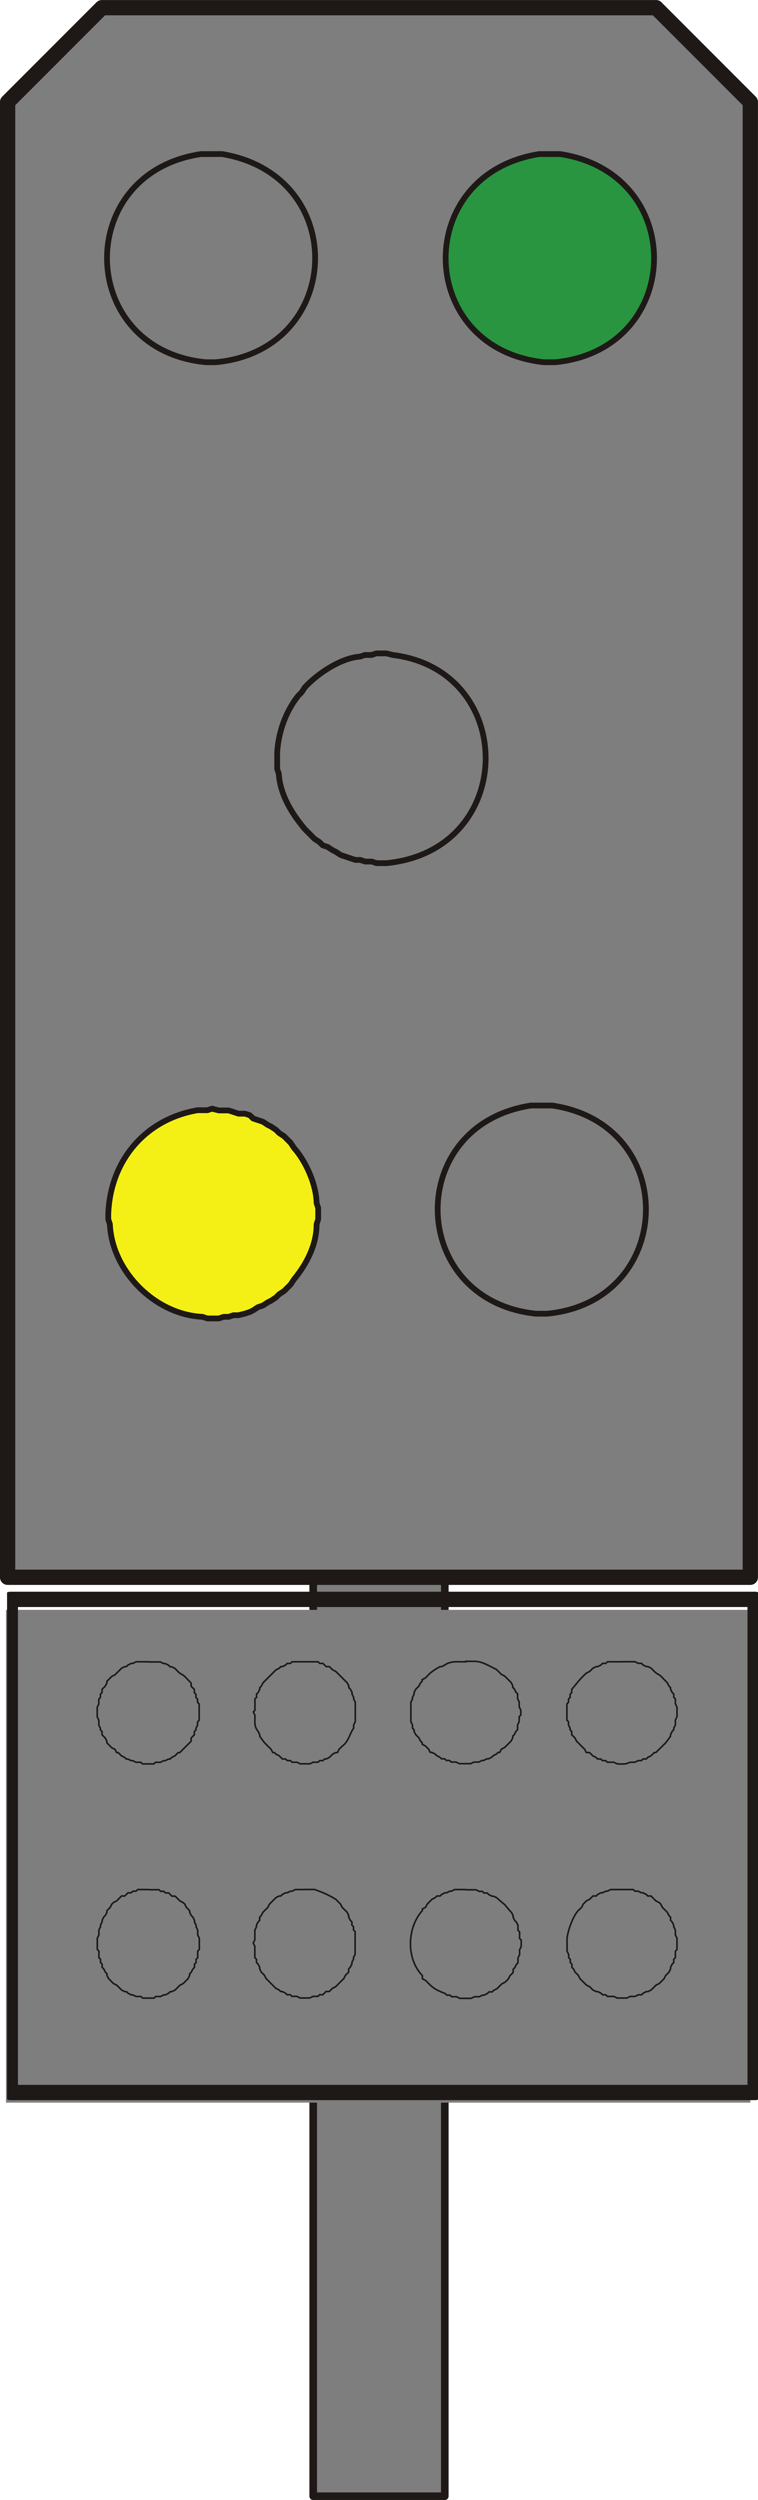 <?xml version="1.0" encoding="UTF-8" standalone="no"?>
<!-- Created with Inkscape (http://www.inkscape.org/) -->

<svg
   width="9.872mm"
   height="32.534mm"
   viewBox="0 0 9.872 32.534"
   version="1.1"
   id="svg1"
   xmlns="http://www.w3.org/2000/svg"
   xmlns:svg="http://www.w3.org/2000/svg">
  <defs
     id="defs1">
    <clipPath
       clipPathUnits="userSpaceOnUse"
       id="clipPath53">
      <path
         d="m 285.78,203.54 h 5.4 v 39.12 h -5.4 z"
         transform="translate(-290.88,-242.42)"
         id="path53" />
    </clipPath>
    <clipPath
       clipPathUnits="userSpaceOnUse"
       id="clipPath55">
      <path
         d="m 285.78,203.54 h 5.4 v 39.12 h -5.4 z"
         transform="translate(-290.88,-242.42)"
         id="path55" />
    </clipPath>
    <clipPath
       clipPathUnits="userSpaceOnUse"
       id="clipPath80">
      <path
         d="m 308.4,612.26 h 5.46 v 39.12 h -5.46 z"
         transform="translate(-313.56,-651.14)"
         id="path80" />
    </clipPath>
    <clipPath
       clipPathUnits="userSpaceOnUse"
       id="clipPath82">
      <path
         d="m 308.4,612.26 h 5.46 v 39.12 h -5.46 z"
         transform="translate(-313.56,-651.14)"
         id="path82" />
    </clipPath>
    <clipPath
       clipPathUnits="userSpaceOnUse"
       id="clipPath53-8">
      <path
         d="m 285.78,203.54 h 5.4 v 39.12 h -5.4 z"
         transform="translate(-290.88,-242.42)"
         id="path53-4" />
    </clipPath>
    <clipPath
       clipPathUnits="userSpaceOnUse"
       id="clipPath55-6">
      <path
         d="m 285.78,203.54 h 5.4 v 39.12 h -5.4 z"
         transform="translate(-290.88,-242.42)"
         id="path55-8" />
    </clipPath>
    <clipPath
       clipPathUnits="userSpaceOnUse"
       id="clipPath80-9">
      <path
         d="m 308.4,612.26 h 5.46 v 39.12 h -5.46 z"
         transform="translate(-313.56,-651.14)"
         id="path80-5" />
    </clipPath>
    <clipPath
       clipPathUnits="userSpaceOnUse"
       id="clipPath82-9">
      <path
         d="m 308.4,612.26 h 5.46 v 39.12 h -5.46 z"
         transform="translate(-313.56,-651.14)"
         id="path82-2" />
    </clipPath>
    <clipPath
       clipPathUnits="userSpaceOnUse"
       id="clipPath96">
      <path
         d="m 346.8,418.16 h 5.94 v 43.26 h -5.94 z"
         transform="translate(-352.44,-461.18)"
         id="path96" />
    </clipPath>
    <clipPath
       clipPathUnits="userSpaceOnUse"
       id="clipPath98">
      <path
         d="m 346.8,418.16 h 5.94 v 43.26 h -5.94 z"
         transform="translate(-352.44,-461.18)"
         id="path98" />
    </clipPath>
    <clipPath
       clipPathUnits="userSpaceOnUse"
       id="clipPath109">
      <path
         d="m 269.52,418.16 h 5.94 v 43.26 h -5.94 z"
         transform="translate(-275.16,-461.18)"
         id="path109" />
    </clipPath>
    <clipPath
       clipPathUnits="userSpaceOnUse"
       id="clipPath111">
      <path
         d="m 269.52,418.16 h 5.94 v 43.26 h -5.94 z"
         transform="translate(-275.16,-461.18)"
         id="path111" />
    </clipPath>
    <clipPath
       clipPathUnits="userSpaceOnUse"
       id="clipPath96-2">
      <path
         d="m 346.8,418.16 h 5.94 v 43.26 h -5.94 z"
         transform="translate(-352.44,-461.18)"
         id="path96-9" />
    </clipPath>
    <clipPath
       clipPathUnits="userSpaceOnUse"
       id="clipPath98-4">
      <path
         d="m 346.8,418.16 h 5.94 v 43.26 h -5.94 z"
         transform="translate(-352.44,-461.18)"
         id="path98-2" />
    </clipPath>
    <clipPath
       clipPathUnits="userSpaceOnUse"
       id="clipPath109-5">
      <path
         d="m 269.52,418.16 h 5.94 v 43.26 h -5.94 z"
         transform="translate(-275.16,-461.18)"
         id="path109-8" />
    </clipPath>
    <clipPath
       clipPathUnits="userSpaceOnUse"
       id="clipPath111-0">
      <path
         d="m 269.52,418.16 h 5.94 v 43.26 h -5.94 z"
         transform="translate(-275.16,-461.18)"
         id="path111-0" />
    </clipPath>
    <clipPath
       clipPathUnits="userSpaceOnUse"
       id="clipPath134">
      <path
         d="m 308.16,161.54 h 5.94 v 43.26 h -5.94 z"
         transform="translate(-313.8,-204.56)"
         id="path134" />
    </clipPath>
    <clipPath
       clipPathUnits="userSpaceOnUse"
       id="clipPath136">
      <path
         d="m 308.16,161.54 h 5.94 v 43.26 h -5.94 z"
         transform="translate(-313.8,-204.56)"
         id="path136" />
    </clipPath>
    <clipPath
       clipPathUnits="userSpaceOnUse"
       id="clipPath36">
      <path
         d="m 261,574.04 h 5.4 v 35.22 H 261 Z"
         transform="translate(-266.1,-609.02)"
         id="path36" />
    </clipPath>
    <clipPath
       clipPathUnits="userSpaceOnUse"
       id="clipPath38">
      <path
         d="m 261,574.04 h 5.4 v 35.22 H 261 Z"
         transform="translate(-266.1,-609.02)"
         id="path38" />
    </clipPath>
    <clipPath
       clipPathUnits="userSpaceOnUse"
       id="clipPath41">
      <path
         d="m 249.78,588.26 h 27.72 v 18.96 h -27.72 z"
         transform="translate(-277.38,-606.86)"
         id="path41" />
    </clipPath>
    <clipPath
       clipPathUnits="userSpaceOnUse"
       id="clipPath43">
      <path
         d="m 249.78,588.26 h 27.72 v 18.96 h -27.72 z"
         transform="translate(-277.38,-606.86)"
         id="path43" />
    </clipPath>
    <clipPath
       clipPathUnits="userSpaceOnUse"
       id="clipPath81">
      <path
         d="m 261,395.54 h 5.4 V 430.7 H 261 Z"
         transform="translate(-266.1,-430.46)"
         id="path81" />
    </clipPath>
    <clipPath
       clipPathUnits="userSpaceOnUse"
       id="clipPath83">
      <path
         d="m 261,395.54 h 5.4 V 430.7 H 261 Z"
         transform="translate(-266.1,-430.46)"
         id="path83" />
    </clipPath>
    <clipPath
       clipPathUnits="userSpaceOnUse"
       id="clipPath86">
      <path
         d="m 249.78,409.7 h 27.72 v 19.02 h -27.72 z"
         transform="translate(-277.38,-428.36)"
         id="path86" />
    </clipPath>
    <clipPath
       clipPathUnits="userSpaceOnUse"
       id="clipPath88">
      <path
         d="m 249.78,409.7 h 27.72 v 19.02 h -27.72 z"
         transform="translate(-277.38,-428.36)"
         id="path88" />
    </clipPath>
    <clipPath
       clipPathUnits="userSpaceOnUse"
       id="clipPath182">
      <path
         d="m 227.09,591.81 h 27.78 v 18.96 h -27.78 z"
         transform="translate(-2.5000001e-6,2.5000001e-5)"
         id="path182" />
    </clipPath>
    <clipPath
       clipPathUnits="userSpaceOnUse"
       id="clipPath215">
      <path
         d="m 227.09,404.009 h 27.78 v 18.96 h -27.78 z"
         transform="translate(-2.5000001e-6,2.5000001e-5)"
         id="path215" />
    </clipPath>
    <clipPath
       clipPathUnits="userSpaceOnUse"
       id="clipPath249">
      <path
         d="m 227.09,225.389 h 27.78 v 18.96 h -27.78 z"
         transform="translate(-2.5000001e-6,2.5000001e-5)"
         id="path249" />
    </clipPath>
    <clipPath
       clipPathUnits="userSpaceOnUse"
       id="clipPath299">
      <path
         d="m 249.77,588.33 h 27.72 v 18.96 h -27.72 z"
         transform="translate(-2.5000001e-5,2.5000001e-5)"
         id="path299" />
    </clipPath>
  </defs>
  <g
     id="layer1"
     transform="translate(-72.76,-88.635)">
    <path
       id="path287"
       d="m 76.331,90.555 1.037,-1.037 0.36,0.36 -1.037,1.037 -0.36,-0.36"
       style="fill:#f4f015;fill-opacity:1;fill-rule:nonzero;stroke:none;stroke-width:0.353" />
    <path
       id="path288"
       d="m 73.643,89.603 1.037,1.037 -0.36,0.36 -1.037,-1.016 0.36,-0.381"
       style="fill:#f4f015;fill-opacity:1;fill-rule:nonzero;stroke:none;stroke-width:0.353" />
    <path
       id="path289"
       d="m 73.41,94.069 1.037,-1.037 0.36,0.36 -1.037,1.037 -0.36,-0.36"
       style="fill:#f4f015;fill-opacity:1;fill-rule:nonzero;stroke:none;stroke-width:0.353" />
    <path
       id="path290"
       d="m 76.606,93.074 1.016,1.016 -0.36,0.36 -1.016,-1.016 0.36,-0.36"
       style="fill:#f4f015;fill-opacity:1;fill-rule:nonzero;stroke:none;stroke-width:0.353" />
    <path
       id="path291"
       d="m 80.755,102.98 1.037,-1.016 0.36,0.36 -1.037,1.016 -0.36,-0.36"
       style="fill:#f4f015;fill-opacity:1;fill-rule:nonzero;stroke:none;stroke-width:0.353" />
    <path
       id="path292"
       d="m 78.067,102.049 1.037,1.037 -0.36,0.36 -1.037,-1.037 0.36,-0.36"
       style="fill:#f4f015;fill-opacity:1;fill-rule:nonzero;stroke:none;stroke-width:0.353" />
    <path
       id="path293"
       d="m 77.834,106.494 1.016,-1.016 0.36,0.36 -1.016,1.016 -0.36,-0.36"
       style="fill:#f4f015;fill-opacity:1;fill-rule:nonzero;stroke:none;stroke-width:0.353" />
    <path
       id="path294"
       d="m 81.03,105.499 1.016,1.037 -0.36,0.36 -1.016,-1.037 0.36,-0.36"
       style="fill:#f4f015;fill-opacity:1;fill-rule:nonzero;stroke:none;stroke-width:0.353" />
    <path
       id="path295"
       d="m 76.839,121.12 h 1.714 v -12.298 h -1.714 z"
       style="fill:#7e7e7e;fill-opacity:1;fill-rule:nonzero;stroke:none;stroke-width:0.353" />
    <path
       id="path296"
       d="m 76.839,108.822 h 1.714 v 12.298 h -1.714 z m 1.715,0 z"
       style="fill:none;stroke:#1e1917;stroke-width:0.099;stroke-linecap:round;stroke-linejoin:round;stroke-miterlimit:10;stroke-dasharray:none;stroke-opacity:1" />
    <path
       id="path297"
       d="m 72.838,115.998 h 9.694 v -6.413 h -9.694 z"
       style="fill:#7e7e7e;fill-opacity:1;fill-rule:nonzero;stroke:none;stroke-width:0.353" />
    <path
       id="path298"
       d="m 249.89,606.93 h 27.48 v -18.18 h -27.48 z m 27.481,0 z"
       style="fill:none;stroke:#1e1917;stroke-width:0.564;stroke-linecap:round;stroke-linejoin:round;stroke-miterlimit:10;stroke-dasharray:none;stroke-opacity:1"
       transform="matrix(0.353,0,0,-0.353,-15.317,323.695)"
       clip-path="url(#clipPath299)" />
    <path
       id="path300"
       d="m 80.861,110.261 h -0.191 l -0.021,0.021 h -0.042 l -0.021,0.021 -0.042,0.021 h -0.021 l -0.042,0.021 -0.042,0.042 -0.042,0.021 c -0.096,0.087 -0.114,0.123 -0.191,0.212 v 0.042 l -0.021,0.021 v 0.042 l -0.021,0.021 v 0.042 l -0.021,0.021 v 0.212 l 0.021,0.021 v 0.042 l 0.021,0.042 v 0.021 l 0.021,0.021 v 0.042 l 0.042,0.042 0.021,0.042 0.106,0.106 0.021,0.042 h 0.042 l 0.042,0.042 0.042,0.021 0.021,0.021 h 0.042 l 0.021,0.021 h 0.042 l 0.021,0.021 h 0.085 l 0.042,0.021 c 0.186,0.012 0.101,-0.022 0.212,-0.021 h 0.021 l 0.042,-0.021 h 0.042 l 0.021,-0.021 h 0.042 l 0.021,-0.021 0.042,-0.021 0.042,-0.042 h 0.021 l 0.064,-0.064 c 0.08,-0.077 0.065,-0.064 0.127,-0.148 v -0.021 l 0.021,-0.042 0.021,-0.021 v -0.021 l 0.021,-0.042 v -0.064 l 0.021,-0.042 v -0.127 l -0.021,-0.042 v -0.064 l -0.021,-0.021 v -0.042 l -0.021,-0.021 -0.021,-0.042 v -0.021 l -0.021,-0.021 -0.021,-0.042 -0.042,-0.042 c -0.083,-0.096 -0.08,-0.05 -0.148,-0.127 l -0.021,-0.021 -0.042,-0.021 h -0.021 l -0.042,-0.021 -0.021,-0.021 h -0.042 l -0.042,-0.021 h -0.169"
       style="fill:#7e7e7e;fill-opacity:1;fill-rule:evenodd;stroke:#1e1917;stroke-width:0.021;stroke-linecap:round;stroke-linejoin:round;stroke-miterlimit:10;stroke-dasharray:none;stroke-opacity:1" />
    <path
       id="path301"
       d="m 78.829,110.261 h -0.085 c -0.069,-0.004 -0.14,0.004 -0.191,0.042 l -0.042,0.021 h -0.021 c -0.069,0.04 -0.117,0.067 -0.169,0.127 l -0.021,0.021 -0.042,0.021 v 0.021 l -0.021,0.021 -0.021,0.042 -0.021,0.021 -0.021,0.021 -0.021,0.042 v 0.021 l -0.021,0.042 v 0.021 l -0.021,0.042 v 0.254 l 0.021,0.042 v 0.042 l 0.021,0.021 v 0.021 l 0.021,0.042 0.021,0.021 0.021,0.021 0.021,0.042 0.021,0.021 v 0.021 l 0.042,0.021 0.042,0.042 0.021,0.042 h 0.021 l 0.042,0.021 0.021,0.021 0.042,0.021 0.021,0.021 h 0.042 l 0.021,0.021 h 0.042 l 0.021,0.021 h 0.064 l 0.042,0.021 h 0.148 l 0.042,-0.021 h 0.064 l 0.042,-0.021 h 0.021 l 0.042,-0.021 h 0.021 l 0.042,-0.021 0.021,-0.021 0.042,-0.021 0.021,-0.021 h 0.021 l 0.021,-0.042 0.042,-0.021 0.085,-0.085 0.021,-0.042 v -0.021 l 0.021,-0.021 0.021,-0.042 0.021,-0.021 v -0.064 l 0.021,-0.042 v -0.064 l 0.021,-0.021 v -0.064 l -0.021,-0.042 v -0.064 l -0.021,-0.042 v -0.064 l -0.021,-0.021 -0.021,-0.042 -0.021,-0.021 v -0.021 l -0.021,-0.042 -0.085,-0.085 -0.042,-0.021 -0.064,-0.064 c -0.094,-0.043 -0.185,-0.109 -0.296,-0.106 h -0.106"
       style="fill:#7e7e7e;fill-opacity:1;fill-rule:evenodd;stroke:#1e1917;stroke-width:0.021;stroke-linecap:round;stroke-linejoin:round;stroke-miterlimit:10;stroke-dasharray:none;stroke-opacity:1" />
    <path
       id="path302"
       d="m 76.733,110.261 h -0.169 l -0.021,0.021 h -0.042 l -0.021,0.021 -0.042,0.021 h -0.021 l -0.021,0.021 -0.042,0.021 -0.169,0.169 -0.021,0.042 -0.021,0.021 v 0.021 l -0.021,0.042 -0.021,0.021 v 0.042 l -0.021,0.021 v 0.148 l -0.021,0.021 0.021,0.042 v 0.021 c 7.06e-4,0.077 -0.011,0.125 0.042,0.191 l 0.021,0.042 v 0.021 c 0.062,0.084 0.047,0.071 0.127,0.148 l 0.021,0.021 0.021,0.042 h 0.021 l 0.021,0.021 0.042,0.021 0.042,0.042 h 0.042 l 0.021,0.021 h 0.042 l 0.021,0.021 h 0.064 l 0.042,0.021 h 0.127 l 0.042,-0.021 h 0.064 l 0.021,-0.021 h 0.042 l 0.021,-0.021 h 0.021 l 0.042,-0.021 0.042,-0.042 0.042,-0.021 h 0.021 l 0.021,-0.042 0.042,-0.042 c 0.083,-0.059 0.094,-0.159 0.148,-0.233 v -0.042 l 0.021,-0.042 v -0.254 l -0.021,-0.042 v -0.021 l -0.021,-0.042 v -0.021 l -0.021,-0.042 -0.021,-0.021 v -0.021 l -0.021,-0.042 -0.148,-0.148 -0.042,-0.021 -0.042,-0.042 h -0.042 l -0.042,-0.042 h -0.042 l -0.021,-0.021 h -0.169"
       style="fill:#7e7e7e;fill-opacity:1;fill-rule:evenodd;stroke:#1e1917;stroke-width:0.021;stroke-linecap:round;stroke-linejoin:round;stroke-miterlimit:10;stroke-dasharray:none;stroke-opacity:1" />
    <path
       id="path303"
       d="m 74.701,110.261 h -0.169 l -0.042,0.021 h -0.021 l -0.042,0.021 -0.021,0.021 h -0.021 l -0.042,0.021 -0.085,0.085 -0.042,0.021 -0.064,0.064 v 0.021 l -0.021,0.042 -0.042,0.042 v 0.042 l -0.021,0.021 v 0.042 l -0.021,0.021 v 0.064 l -0.021,0.042 v 0.127 l 0.021,0.042 v 0.064 l 0.021,0.042 v 0.021 l 0.021,0.021 v 0.042 l 0.042,0.042 0.021,0.042 v 0.021 l 0.064,0.064 0.042,0.021 0.021,0.042 h 0.021 l 0.042,0.042 0.042,0.021 0.021,0.021 h 0.021 l 0.042,0.021 h 0.021 l 0.042,0.021 h 0.064 l 0.021,0.021 h 0.148 l 0.021,-0.021 h 0.064 l 0.042,-0.021 h 0.021 l 0.042,-0.021 h 0.021 l 0.021,-0.021 0.042,-0.021 0.042,-0.042 h 0.021 l 0.148,-0.148 v -0.042 l 0.042,-0.042 v -0.042 l 0.021,-0.021 v -0.021 l 0.021,-0.042 v -0.042 l 0.021,-0.021 v -0.212 l -0.021,-0.021 v -0.042 l -0.021,-0.021 v -0.042 l -0.021,-0.021 v -0.042 l -0.021,-0.021 -0.021,-0.021 v -0.042 l -0.021,-0.021 -0.021,-0.021 c -0.083,-0.096 -0.08,-0.05 -0.148,-0.127 l -0.021,-0.021 -0.042,-0.021 h -0.021 l -0.021,-0.021 -0.042,-0.021 h -0.021 l -0.042,-0.021 h -0.148"
       style="fill:#7e7e7e;fill-opacity:1;fill-rule:evenodd;stroke:#1e1917;stroke-width:0.021;stroke-linecap:round;stroke-linejoin:round;stroke-miterlimit:10;stroke-dasharray:none;stroke-opacity:1" />
    <path
       id="path304"
       d="m 80.861,113.225 h -0.148 l -0.042,0.021 h -0.021 l -0.042,0.021 h -0.021 l -0.042,0.021 -0.021,0.021 h -0.042 l -0.042,0.042 -0.042,0.021 -0.042,0.042 -0.021,0.042 -0.021,0.021 c -0.085,0.063 -0.158,0.282 -0.169,0.381 v 0.169 l 0.021,0.042 v 0.042 l 0.021,0.021 v 0.042 l 0.021,0.021 v 0.042 l 0.021,0.021 0.021,0.042 0.042,0.042 0.021,0.042 0.021,0.021 0.064,0.064 0.042,0.021 0.042,0.042 0.042,0.021 h 0.021 l 0.042,0.021 0.021,0.021 h 0.042 l 0.021,0.021 h 0.085 l 0.042,0.021 h 0.127 l 0.042,-0.021 h 0.064 l 0.042,-0.021 h 0.042 l 0.021,-0.021 0.042,-0.021 h 0.021 l 0.042,-0.021 0.042,-0.042 0.021,-0.021 0.042,-0.021 0.021,-0.021 0.042,-0.042 0.021,-0.042 0.042,-0.042 0.021,-0.042 v -0.021 l 0.021,-0.042 0.021,-0.021 v -0.042 l 0.021,-0.021 v -0.085 l 0.021,-0.021 v -0.148 l -0.021,-0.042 v -0.064 l -0.021,-0.042 v -0.021 l -0.021,-0.042 -0.021,-0.021 v -0.042 l -0.021,-0.021 -0.021,-0.042 -0.064,-0.064 -0.021,-0.042 -0.021,-0.021 -0.042,-0.021 -0.064,-0.064 h -0.042 l -0.021,-0.021 -0.042,-0.021 h -0.021 l -0.042,-0.021 h -0.042 l -0.021,-0.021 h -0.148"
       style="fill:#7e7e7e;fill-opacity:1;fill-rule:evenodd;stroke:#1e1917;stroke-width:0.021;stroke-linecap:round;stroke-linejoin:round;stroke-miterlimit:10;stroke-dasharray:none;stroke-opacity:1" />
    <path
       id="path305"
       d="m 78.829,113.225 h -0.148 l -0.042,0.021 h -0.021 l -0.042,0.021 h -0.021 l -0.042,0.021 -0.021,0.021 h -0.042 l -0.021,0.021 -0.042,0.021 -0.021,0.021 -0.042,0.042 -0.021,0.042 -0.042,0.021 v 0.021 c -0.197,0.219 -0.217,0.622 0,0.847 v 0.042 l 0.042,0.021 0.064,0.064 c 0.055,0.052 0.121,0.08 0.191,0.106 l 0.021,0.021 h 0.042 l 0.021,0.021 h 0.064 l 0.042,0.021 h 0.148 l 0.042,-0.021 h 0.064 l 0.042,-0.021 h 0.021 l 0.042,-0.021 0.021,-0.021 h 0.042 l 0.021,-0.021 0.042,-0.021 0.021,-0.021 0.042,-0.042 0.042,-0.021 0.042,-0.042 0.021,-0.042 0.042,-0.042 v -0.042 l 0.021,-0.021 0.021,-0.042 0.021,-0.021 v -0.064 l 0.021,-0.042 v -0.064 l 0.021,-0.042 v -0.085 l -0.021,-0.021 v -0.085 l -0.021,-0.021 v -0.064 l -0.021,-0.042 -0.021,-0.021 -0.021,-0.042 v -0.021 l -0.021,-0.042 -0.021,-0.021 c -0.121,-0.139 -0.009,-0.027 -0.148,-0.148 l -0.021,-0.021 -0.042,-0.021 h -0.021 l -0.042,-0.021 -0.021,-0.021 h -0.042 l -0.021,-0.021 h -0.042 l -0.042,-0.021 h -0.127"
       style="fill:#7e7e7e;fill-opacity:1;fill-rule:evenodd;stroke:#1e1917;stroke-width:0.021;stroke-linecap:round;stroke-linejoin:round;stroke-miterlimit:10;stroke-dasharray:none;stroke-opacity:1" />
    <path
       id="path306"
       d="m 76.733,113.225 h -0.127 l -0.042,0.021 h -0.021 l -0.042,0.021 h -0.021 l -0.042,0.021 -0.021,0.021 h -0.021 l -0.042,0.021 -0.085,0.085 -0.021,0.042 -0.064,0.064 -0.021,0.042 -0.021,0.021 v 0.042 l -0.021,0.021 -0.021,0.042 v 0.021 l -0.021,0.042 v 0.127 l -0.021,0.042 0.021,0.042 v 0.148 l 0.021,0.021 v 0.042 l 0.021,0.021 0.021,0.042 v 0.021 l 0.021,0.042 0.042,0.042 0.021,0.042 0.042,0.042 0.021,0.021 0.021,0.021 0.021,0.021 0.021,0.021 0.042,0.021 0.021,0.021 h 0.021 l 0.042,0.021 0.021,0.021 h 0.042 l 0.021,0.021 h 0.064 l 0.042,0.021 h 0.127 l 0.042,-0.021 h 0.064 l 0.021,-0.021 h 0.042 l 0.042,-0.042 h 0.042 l 0.042,-0.042 0.042,-0.021 0.021,-0.021 0.085,-0.085 0.021,-0.042 0.042,-0.042 v -0.042 l 0.021,-0.021 0.021,-0.042 v -0.021 l 0.021,-0.042 v -0.021 l 0.021,-0.042 v -0.296 l -0.021,-0.021 v -0.042 l -0.021,-0.021 v -0.042 l -0.021,-0.021 -0.021,-0.042 v -0.021 l -0.021,-0.042 -0.064,-0.064 -0.021,-0.042 -0.042,-0.042 -0.021,-0.021 c -0.103,-0.061 -0.163,-0.086 -0.275,-0.127 h -0.127"
       style="fill:#7e7e7e;fill-opacity:1;fill-rule:evenodd;stroke:#1e1917;stroke-width:0.021;stroke-linecap:round;stroke-linejoin:round;stroke-miterlimit:10;stroke-dasharray:none;stroke-opacity:1" />
    <path
       id="path307"
       d="m 74.701,113.225 h -0.148 l -0.021,0.021 h -0.042 l -0.021,0.021 h -0.042 l -0.021,0.021 -0.021,0.021 h -0.042 l -0.064,0.064 -0.042,0.021 -0.021,0.021 -0.021,0.042 -0.042,0.042 v 0.021 l -0.021,0.042 -0.021,0.021 -0.021,0.042 v 0.021 l -0.021,0.042 v 0.021 l -0.021,0.042 v 0.064 l -0.021,0.042 v 0.148 l 0.021,0.021 v 0.085 l 0.021,0.021 v 0.042 l 0.021,0.021 v 0.042 l 0.021,0.021 0.021,0.042 0.021,0.021 v 0.021 l 0.021,0.042 0.064,0.064 0.042,0.021 0.064,0.064 0.042,0.021 h 0.021 l 0.021,0.021 0.042,0.021 h 0.021 l 0.042,0.021 h 0.064 l 0.021,0.021 h 0.148 l 0.021,-0.021 h 0.064 l 0.042,-0.021 h 0.021 l 0.042,-0.021 0.021,-0.021 h 0.021 l 0.042,-0.021 0.021,-0.021 0.042,-0.042 0.042,-0.021 0.064,-0.064 0.021,-0.042 v -0.021 l 0.021,-0.021 0.021,-0.042 0.021,-0.021 v -0.042 l 0.021,-0.021 v -0.042 l 0.021,-0.021 v -0.085 l 0.021,-0.021 v -0.148 l -0.021,-0.042 v -0.064 l -0.021,-0.042 v -0.021 l -0.021,-0.042 v -0.021 l -0.021,-0.042 -0.021,-0.021 -0.021,-0.042 v -0.021 l -0.042,-0.042 -0.021,-0.042 -0.021,-0.021 -0.042,-0.021 -0.042,-0.042 -0.021,-0.021 h -0.042 l -0.021,-0.021 -0.021,-0.021 h -0.042 l -0.021,-0.021 h -0.042 l -0.021,-0.021 h -0.127"
       style="fill:#7e7e7e;fill-opacity:1;fill-rule:evenodd;stroke:#1e1917;stroke-width:0.021;stroke-linecap:round;stroke-linejoin:round;stroke-miterlimit:10;stroke-dasharray:none;stroke-opacity:1" />
    <path
       id="path308"
       d="m 81.305,88.735 h -7.218 l -1.228,1.228 v 19.198 h 9.673 V 89.963 l -1.228,-1.228"
       style="fill:#7e7e7e;fill-opacity:1;fill-rule:evenodd;stroke:#1e1917;stroke-width:0.199;stroke-linecap:round;stroke-linejoin:round;stroke-miterlimit:10;stroke-dasharray:none;stroke-opacity:1" />
    <path
       id="path309"
       d="m 75.527,103.065 0.085,0.021 h 0.127 l 0.127,0.042 h 0.085 l 0.064,0.021 0.042,0.042 0.127,0.042 0.064,0.042 0.042,0.021 0.064,0.042 0.042,0.042 0.064,0.042 0.085,0.085 0.042,0.064 c 0.158,0.176 0.293,0.482 0.296,0.72 l 0.021,0.064 v 0.148 l -0.021,0.064 c 0.002,0.266 -0.131,0.52 -0.296,0.72 l -0.042,0.064 -0.085,0.085 -0.064,0.042 -0.042,0.042 -0.064,0.042 -0.042,0.021 -0.064,0.042 -0.064,0.021 -0.064,0.042 -0.042,0.021 -0.064,0.021 -0.085,0.021 h -0.064 l -0.064,0.021 h -0.064 l -0.064,0.021 h -0.148 l -0.064,-0.021 c -0.615,-0.028 -1.179,-0.591 -1.206,-1.206 l -0.021,-0.064 v -0.064 c 0.023,-0.693 0.476,-1.238 1.164,-1.355 h 0.127 l 0.064,-0.021"
       style="fill:#f4f015;fill-opacity:1;fill-rule:evenodd;stroke:#1e1917;stroke-width:0.075;stroke-linecap:round;stroke-linejoin:round;stroke-miterlimit:10;stroke-dasharray:none;stroke-opacity:1" />
    <path
       id="path310"
       d="m 75.506,90.64 h 0.148 c 1.673,0.283 1.58,2.556 -0.085,2.709 h -0.127 c -1.679,-0.161 -1.734,-2.461 -0.064,-2.709 h 0.127"
       style="fill:#7e7e7e;fill-opacity:1;fill-rule:evenodd;stroke:#1e1917;stroke-width:0.075;stroke-linecap:round;stroke-linejoin:round;stroke-miterlimit:10;stroke-dasharray:none;stroke-opacity:1" />
    <path
       id="path311"
       d="m 79.824,103.022 h 0.127 c 1.668,0.243 1.609,2.548 -0.064,2.709 h -0.148 c -1.666,-0.175 -1.722,-2.454 -0.064,-2.709 h 0.148"
       style="fill:#7e7e7e;fill-opacity:1;fill-rule:evenodd;stroke:#1e1917;stroke-width:0.075;stroke-linecap:round;stroke-linejoin:round;stroke-miterlimit:10;stroke-dasharray:none;stroke-opacity:1" />
    <path
       id="path312"
       d="m 77.728,97.138 h 0.064 l 0.085,0.021 c 1.626,0.201 1.623,2.542 -0.085,2.709 h -0.127 l -0.064,-0.021 h -0.085 l -0.064,-0.021 h -0.064 l -0.191,-0.064 -0.064,-0.042 -0.042,-0.021 -0.064,-0.042 -0.064,-0.021 -0.042,-0.042 -0.064,-0.042 -0.127,-0.127 c -0.171,-0.204 -0.321,-0.446 -0.339,-0.72 l -0.021,-0.064 V 98.429 c 0.015,-0.265 0.11,-0.533 0.275,-0.741 l 0.042,-0.042 0.042,-0.064 c 0.165,-0.181 0.472,-0.386 0.72,-0.402 l 0.064,-0.021 h 0.085 l 0.064,-0.021 z"
       style="fill:none;stroke:#1e1917;stroke-width:0.075;stroke-linecap:round;stroke-linejoin:round;stroke-miterlimit:10;stroke-dasharray:none;stroke-opacity:1" />
    <path
       id="path317"
       d="m 79.93,90.64 h 0.127 c 1.668,0.258 1.609,2.542 -0.064,2.709 h -0.148 c -1.669,-0.176 -1.724,-2.445 -0.064,-2.709 h 0.148"
       style="fill:#299540;fill-opacity:1;fill-rule:evenodd;stroke:#1e1917;stroke-width:0.075;stroke-linecap:round;stroke-linejoin:round;stroke-miterlimit:10;stroke-dasharray:none;stroke-opacity:1" >
       <animate
          attributeName="fill"
          values="#299540;#7e7e7e"
          dur="1.5s"
          calcMode="discrete"
          repeatCount="indefinite" />
    </path>
  </g>
</svg>

